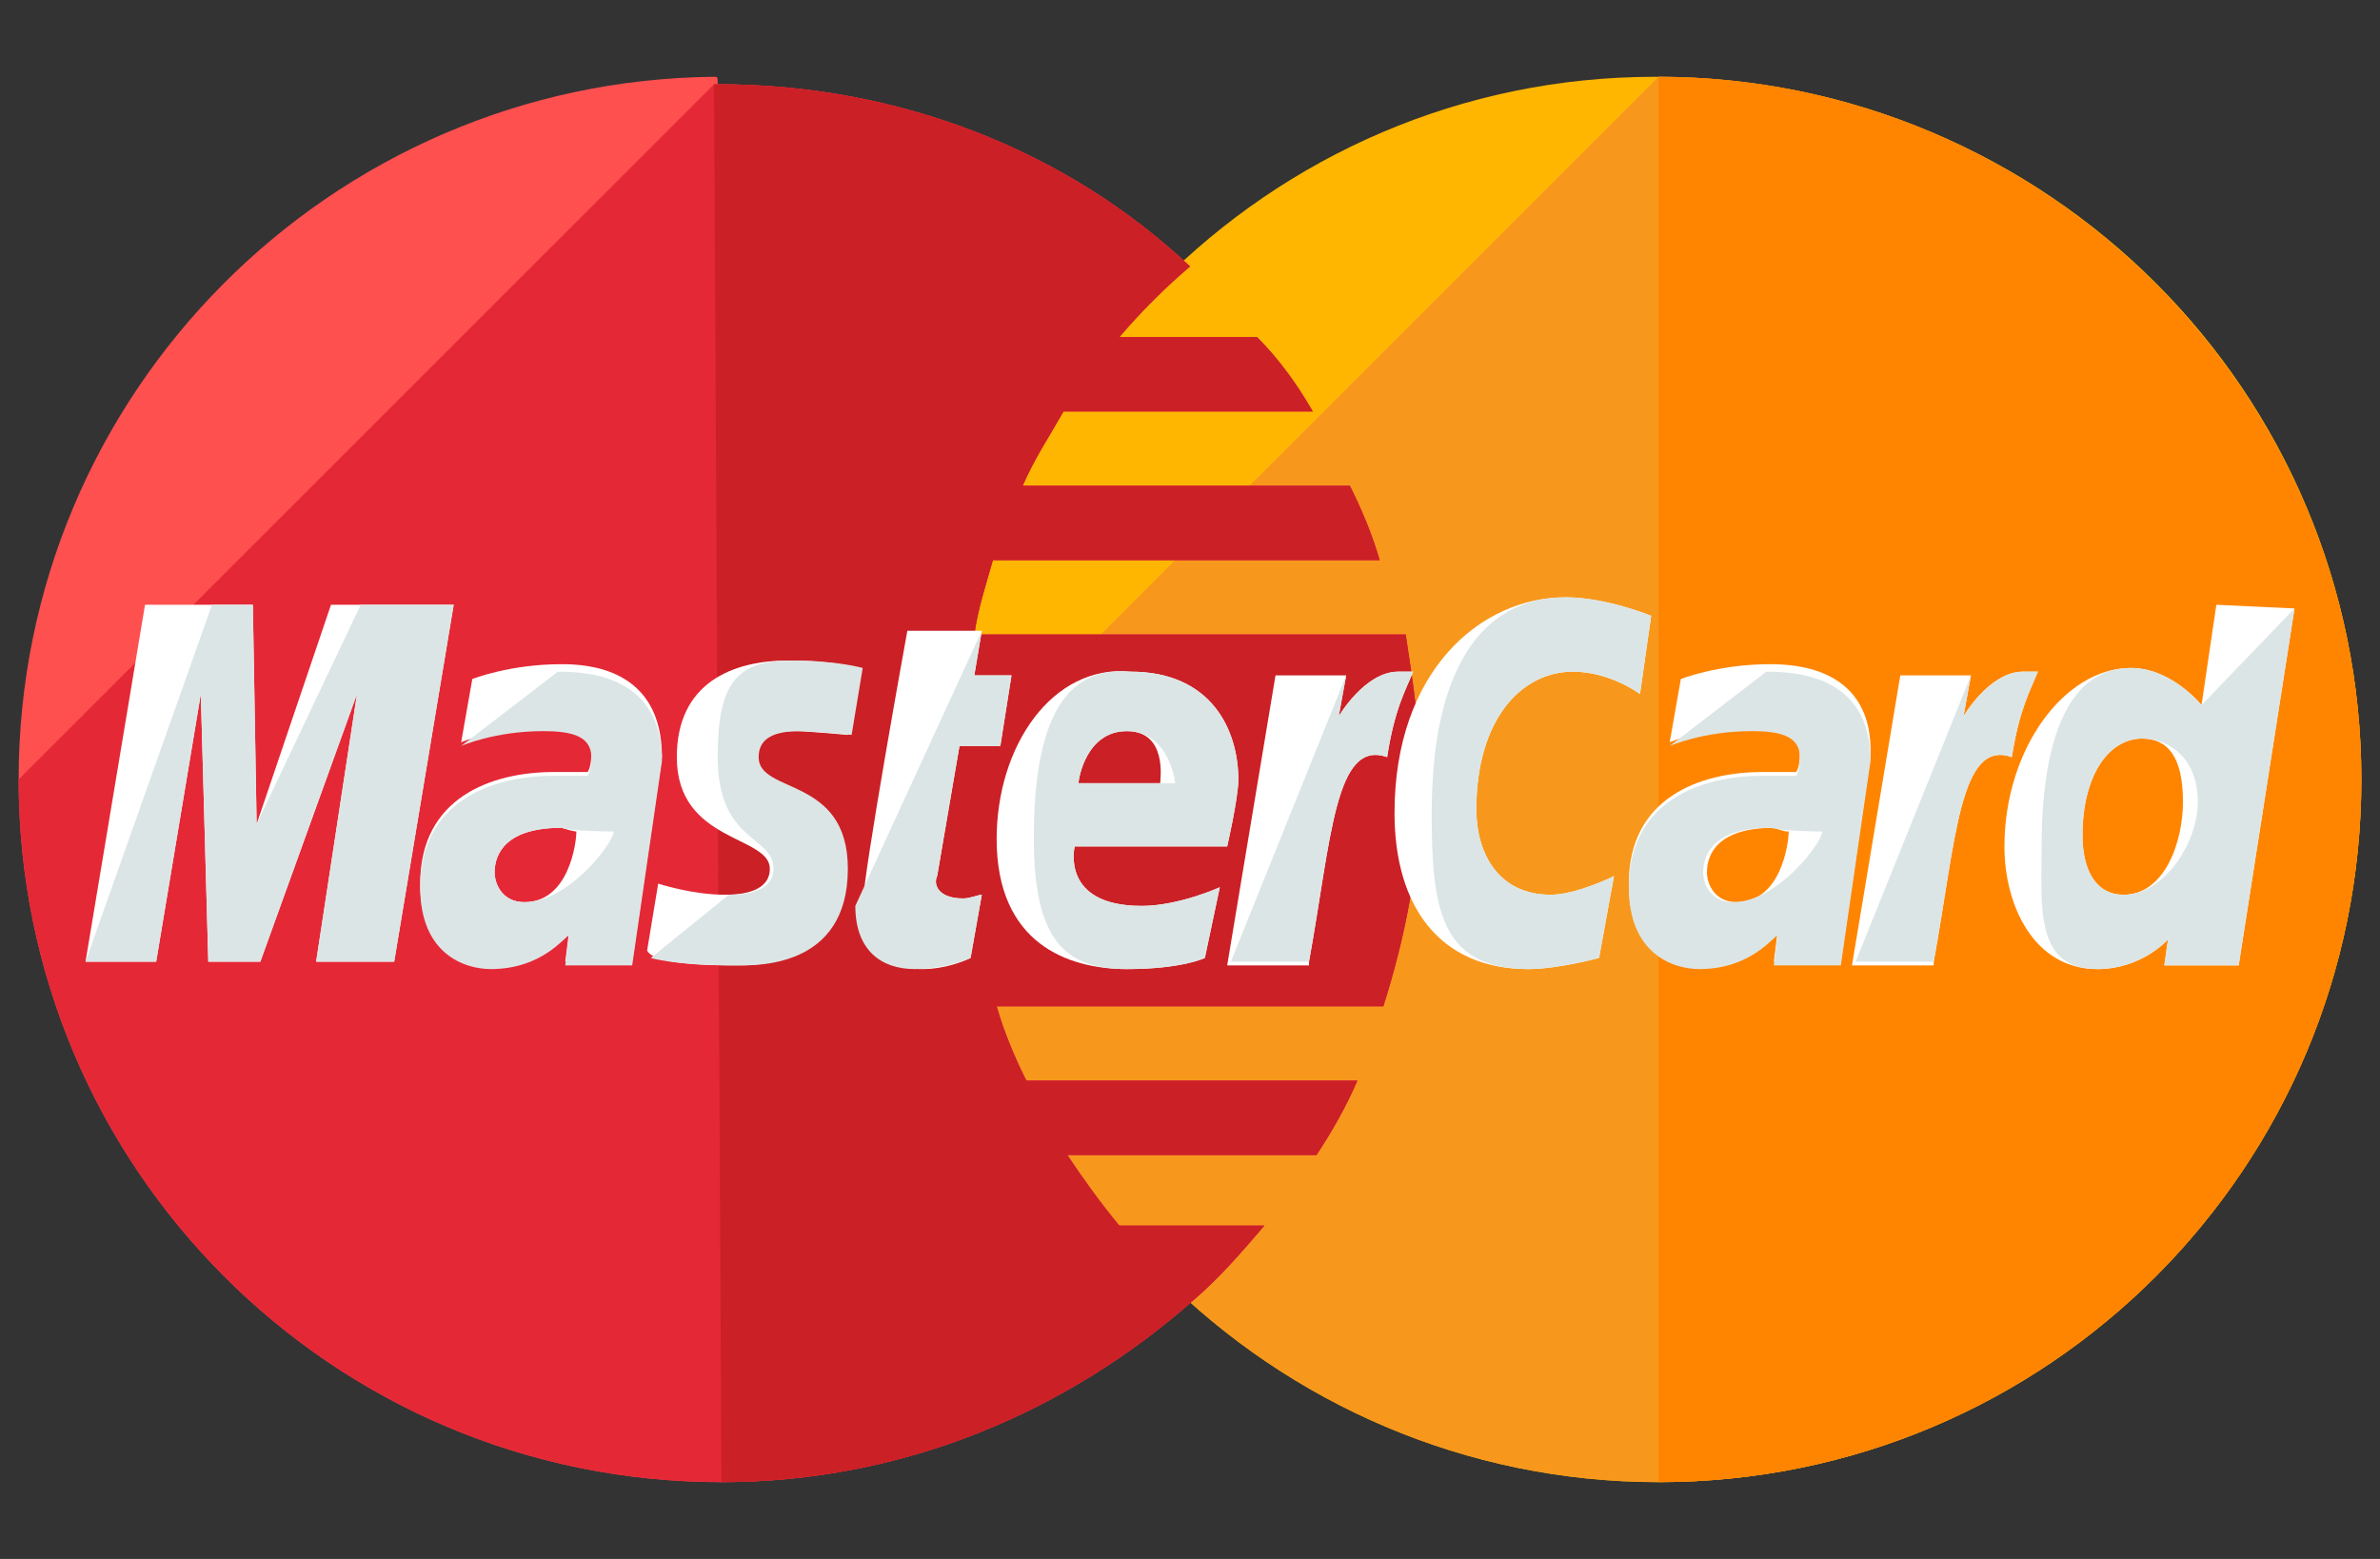 <svg width="29" height="19" viewBox="0 0 29 19" fill="none" xmlns="http://www.w3.org/2000/svg">
<rect x="0" y="0" width="29" height="19" fill="#333333" stroke="none"/>
<path d="M28.773 9.5C28.773 14.213 24.967 18.064 20.209 18.064C15.497 18.064 11.645 14.213 11.645 9.5C11.645 4.788 15.451 0.936 20.164 0.936C24.967 0.936 28.773 4.788 28.773 9.5Z" fill="#FFB600"/>
<path d="M20.209 0.936C24.922 0.936 28.773 4.788 28.773 9.5C28.773 14.213 24.967 18.064 20.209 18.064C15.497 18.064 11.645 14.213 11.645 9.5" fill="#F7981D"/>
<path d="M20.209 0.936C24.922 0.936 28.773 4.788 28.773 9.5C28.773 14.213 24.967 18.064 20.209 18.064" fill="#FF8500"/>
<path d="M8.7 0.936C4.033 0.981 0.227 4.788 0.227 9.5C0.227 14.213 4.033 18.064 8.791 18.064C11.011 18.064 13.005 17.203 14.545 15.844C14.863 15.572 15.134 15.255 15.406 14.938H13.639C13.412 14.666 13.186 14.348 13.005 14.077H16.041C16.222 13.805 16.403 13.488 16.539 13.17H12.506C12.37 12.899 12.234 12.581 12.144 12.264H16.856C17.128 11.403 17.309 10.497 17.309 9.545C17.309 8.911 17.219 8.322 17.128 7.733H11.872C11.917 7.416 12.008 7.144 12.098 6.827H16.811C16.72 6.509 16.584 6.192 16.448 5.92H12.461C12.597 5.603 12.778 5.331 12.959 5.014H15.995C15.814 4.697 15.588 4.38 15.316 4.108H13.639C13.911 3.791 14.183 3.519 14.5 3.247C13.005 1.842 10.966 1.027 8.745 1.027C8.745 0.936 8.745 0.936 8.7 0.936Z" fill="#FF5050"/>
<path d="M0.227 9.5C0.227 14.213 4.033 18.064 8.791 18.064C11.011 18.064 13.005 17.203 14.545 15.844C14.863 15.572 15.134 15.255 15.406 14.938H13.639C13.412 14.666 13.186 14.349 13.005 14.077H16.041C16.222 13.805 16.403 13.488 16.539 13.171H12.506C12.37 12.899 12.234 12.582 12.144 12.264H16.856C17.128 11.403 17.309 10.497 17.309 9.546C17.309 8.911 17.219 8.322 17.128 7.733H11.872C11.917 7.416 12.008 7.144 12.098 6.827H16.811C16.72 6.51 16.584 6.192 16.448 5.921H12.461C12.597 5.603 12.778 5.332 12.959 5.014H15.995C15.814 4.697 15.588 4.38 15.316 4.108H13.639C13.911 3.791 14.183 3.519 14.5 3.247C13.005 1.842 10.966 1.027 8.745 1.027H8.7" fill="#E52836"/>
<path d="M8.791 18.064C11.011 18.064 13.005 17.203 14.545 15.844C14.863 15.572 15.134 15.255 15.406 14.938H13.639C13.412 14.666 13.186 14.349 13.005 14.077H16.041C16.222 13.805 16.403 13.488 16.539 13.171H12.506C12.37 12.899 12.234 12.582 12.144 12.264H16.856C17.128 11.403 17.309 10.497 17.309 9.546C17.309 8.911 17.219 8.322 17.128 7.733H11.872C11.917 7.416 12.008 7.144 12.098 6.827H16.811C16.72 6.51 16.584 6.192 16.448 5.921H12.461C12.597 5.603 12.778 5.332 12.959 5.014H15.995C15.814 4.697 15.588 4.38 15.316 4.108H13.639C13.911 3.791 14.183 3.519 14.5 3.247C13.005 1.842 10.966 1.027 8.745 1.027H8.7" fill="#CB2026"/>
<path d="M11.826 11.675L11.963 10.905C11.917 10.905 11.826 10.95 11.736 10.95C11.419 10.95 11.373 10.769 11.419 10.678L11.691 9.092H12.189L12.325 8.231H11.872L11.963 7.688H11.056C11.056 7.688 10.512 10.678 10.512 11.041C10.512 11.584 10.83 11.811 11.238 11.811C11.509 11.811 11.736 11.72 11.826 11.675Z" fill="white"/>
<path d="M12.144 10.225C12.144 11.494 13.005 11.811 13.73 11.811C14.409 11.811 14.681 11.675 14.681 11.675L14.863 10.814C14.863 10.814 14.364 11.041 13.911 11.041C12.914 11.041 13.095 10.316 13.095 10.316H14.953C14.953 10.316 15.089 9.727 15.089 9.5C15.089 8.911 14.772 8.186 13.775 8.186C12.823 8.095 12.144 9.092 12.144 10.225ZM13.73 8.911C14.228 8.911 14.137 9.5 14.137 9.545H13.141C13.141 9.5 13.231 8.911 13.73 8.911Z" fill="white"/>
<path d="M19.484 11.675L19.666 10.678C19.666 10.678 19.212 10.905 18.895 10.905C18.261 10.905 17.989 10.406 17.989 9.863C17.989 8.775 18.533 8.186 19.167 8.186C19.62 8.186 19.983 8.458 19.983 8.458L20.119 7.506C20.119 7.506 19.575 7.28 19.077 7.28C18.034 7.28 16.992 8.186 16.992 9.908C16.992 11.041 17.536 11.811 18.623 11.811C18.986 11.811 19.484 11.675 19.484 11.675Z" fill="white"/>
<path d="M6.842 8.095C6.208 8.095 5.755 8.276 5.755 8.276L5.619 9.047C5.619 9.047 6.027 8.866 6.616 8.866C6.933 8.866 7.205 8.911 7.205 9.183C7.205 9.364 7.159 9.409 7.159 9.409C7.159 9.409 6.888 9.409 6.752 9.409C5.981 9.409 5.12 9.726 5.12 10.769C5.12 11.584 5.664 11.765 5.981 11.765C6.616 11.765 6.888 11.358 6.933 11.358L6.888 11.72H7.703L8.066 9.228C8.066 8.141 7.159 8.095 6.842 8.095ZM7.023 10.134C7.023 10.27 6.933 10.995 6.389 10.995C6.117 10.995 6.027 10.769 6.027 10.633C6.027 10.406 6.163 10.089 6.842 10.089C6.978 10.134 7.023 10.134 7.023 10.134Z" fill="white"/>
<path d="M8.927 11.766C9.153 11.766 10.286 11.811 10.286 10.588C10.286 9.455 9.199 9.682 9.199 9.228C9.199 9.002 9.38 8.911 9.697 8.911C9.833 8.911 10.331 8.957 10.331 8.957L10.467 8.141C10.467 8.141 10.15 8.05 9.606 8.05C8.927 8.05 8.247 8.322 8.247 9.228C8.247 10.271 9.38 10.18 9.38 10.588C9.38 10.86 9.063 10.905 8.836 10.905C8.428 10.905 8.02 10.769 8.02 10.769L7.885 11.585C7.93 11.675 8.156 11.766 8.927 11.766Z" fill="white"/>
<path d="M27.006 7.371L26.825 8.594C26.825 8.594 26.463 8.141 25.964 8.141C25.149 8.141 24.424 9.138 24.424 10.316C24.424 11.041 24.786 11.811 25.556 11.811C26.1 11.811 26.417 11.449 26.417 11.449L26.372 11.766H27.278L27.958 7.416L27.006 7.371ZM26.599 9.772C26.599 10.271 26.372 10.905 25.874 10.905C25.556 10.905 25.375 10.633 25.375 10.18C25.375 9.455 25.692 9.002 26.1 9.002C26.417 9.002 26.599 9.228 26.599 9.772Z" fill="white"/>
<path d="M1.903 11.721L2.447 8.458L2.538 11.721H3.172L4.35 8.458L3.852 11.721H4.803L5.528 7.371H4.033L3.127 10.044L3.081 7.371H1.767L1.042 11.721H1.903Z" fill="white"/>
<path d="M15.95 11.72C16.222 10.225 16.267 9.002 16.902 9.228C16.992 8.639 17.128 8.413 17.219 8.186C17.219 8.186 17.173 8.186 17.038 8.186C16.63 8.186 16.312 8.73 16.312 8.73L16.403 8.231H15.542L14.953 11.766H15.95V11.72Z" fill="white"/>
<path d="M21.569 8.095C20.934 8.095 20.481 8.276 20.481 8.276L20.345 9.047C20.345 9.047 20.753 8.866 21.342 8.866C21.659 8.866 21.931 8.911 21.931 9.183C21.931 9.364 21.886 9.409 21.886 9.409C21.886 9.409 21.614 9.409 21.478 9.409C20.708 9.409 19.847 9.726 19.847 10.769C19.847 11.584 20.391 11.765 20.708 11.765C21.342 11.765 21.614 11.358 21.659 11.358L21.614 11.72H22.43L22.792 9.228C22.837 8.141 21.886 8.095 21.569 8.095ZM21.795 10.134C21.795 10.27 21.705 10.995 21.161 10.995C20.889 10.995 20.799 10.769 20.799 10.633C20.799 10.406 20.934 10.089 21.614 10.089C21.75 10.134 21.75 10.134 21.795 10.134Z" fill="white"/>
<path d="M23.562 11.72C23.834 10.225 23.88 9.002 24.514 9.228C24.605 8.639 24.741 8.413 24.831 8.186C24.831 8.186 24.786 8.186 24.65 8.186C24.242 8.186 23.925 8.73 23.925 8.73L24.016 8.231H23.155L22.566 11.766H23.562V11.72Z" fill="white"/>
<path d="M10.422 11.041C10.422 11.584 10.739 11.811 11.147 11.811C11.464 11.811 11.736 11.72 11.827 11.675L11.963 10.905C11.917 10.905 11.827 10.95 11.736 10.95C11.419 10.95 11.373 10.769 11.419 10.678L11.691 9.092H12.189L12.325 8.231H11.872L11.963 7.688" fill="#DCE5E5"/>
<path d="M12.597 10.225C12.597 11.494 13.005 11.811 13.73 11.811C14.409 11.811 14.681 11.675 14.681 11.675L14.863 10.814C14.863 10.814 14.364 11.041 13.911 11.041C12.914 11.041 13.095 10.316 13.095 10.316H14.953C14.953 10.316 15.089 9.727 15.089 9.5C15.089 8.911 14.772 8.186 13.775 8.186C12.823 8.095 12.597 9.092 12.597 10.225ZM13.73 8.911C14.228 8.911 14.319 9.5 14.319 9.545H13.141C13.141 9.5 13.231 8.911 13.73 8.911Z" fill="#DCE5E5"/>
<path d="M19.484 11.675L19.666 10.678C19.666 10.678 19.212 10.905 18.895 10.905C18.261 10.905 17.989 10.406 17.989 9.863C17.989 8.775 18.533 8.186 19.167 8.186C19.62 8.186 19.983 8.458 19.983 8.458L20.119 7.506C20.119 7.506 19.575 7.28 19.077 7.28C18.034 7.28 17.445 8.186 17.445 9.908C17.445 11.041 17.536 11.811 18.623 11.811C18.986 11.811 19.484 11.675 19.484 11.675Z" fill="#DCE5E5"/>
<path d="M5.619 9.092C5.619 9.092 6.027 8.911 6.616 8.911C6.933 8.911 7.205 8.956 7.205 9.228C7.205 9.409 7.159 9.455 7.159 9.455C7.159 9.455 6.888 9.455 6.752 9.455C5.981 9.455 5.12 9.772 5.12 10.814C5.12 11.63 5.664 11.811 5.981 11.811C6.616 11.811 6.888 11.403 6.933 11.403L6.888 11.766H7.703L8.066 9.274C8.066 8.231 7.159 8.186 6.797 8.186M7.477 10.134C7.477 10.27 6.933 10.995 6.389 10.995C6.117 10.995 6.027 10.769 6.027 10.633C6.027 10.406 6.163 10.089 6.842 10.089C6.978 10.134 7.477 10.134 7.477 10.134Z" fill="#DCE5E5"/>
<path d="M7.93 11.675C7.93 11.675 8.202 11.766 8.972 11.766C9.198 11.766 10.331 11.811 10.331 10.588C10.331 9.455 9.244 9.682 9.244 9.228C9.244 9.002 9.425 8.911 9.742 8.911C9.878 8.911 10.377 8.957 10.377 8.957L10.512 8.141C10.512 8.141 10.195 8.05 9.652 8.05C8.972 8.05 8.745 8.322 8.745 9.228C8.745 10.271 9.425 10.18 9.425 10.588C9.425 10.86 9.108 10.905 8.881 10.905" fill="#DCE5E5"/>
<path d="M26.825 8.594C26.825 8.594 26.462 8.141 25.964 8.141C25.148 8.141 24.877 9.137 24.877 10.316C24.877 11.04 24.786 11.811 25.556 11.811C26.1 11.811 26.417 11.448 26.417 11.448L26.372 11.765H27.278L27.958 7.416M26.78 9.772C26.78 10.27 26.372 10.905 25.873 10.905C25.556 10.905 25.375 10.633 25.375 10.18C25.375 9.455 25.692 9.001 26.1 9.001C26.417 9.001 26.78 9.228 26.78 9.772Z" fill="#DCE5E5"/>
<path d="M1.903 11.721L2.447 8.458L2.538 11.721H3.172L4.35 8.458L3.852 11.721H4.803L5.528 7.371H4.395L3.127 10.044L3.081 7.371H2.583L1.042 11.721H1.903Z" fill="#DCE5E5"/>
<path d="M14.998 11.72H15.95C16.222 10.225 16.267 9.002 16.902 9.228C16.992 8.639 17.128 8.413 17.219 8.186C17.219 8.186 17.174 8.186 17.038 8.186C16.63 8.186 16.313 8.73 16.313 8.73L16.403 8.231" fill="#DCE5E5"/>
<path d="M20.345 9.092C20.345 9.092 20.753 8.911 21.342 8.911C21.659 8.911 21.931 8.956 21.931 9.228C21.931 9.409 21.886 9.455 21.886 9.455C21.886 9.455 21.614 9.455 21.478 9.455C20.708 9.455 19.847 9.772 19.847 10.814C19.847 11.63 20.391 11.811 20.708 11.811C21.342 11.811 21.614 11.403 21.659 11.403L21.614 11.766H22.43L22.792 9.274C22.792 8.231 21.886 8.186 21.523 8.186M22.203 10.134C22.203 10.27 21.659 10.995 21.116 10.995C20.844 10.995 20.753 10.769 20.753 10.633C20.753 10.406 20.889 10.089 21.569 10.089C21.75 10.134 22.203 10.134 22.203 10.134Z" fill="#DCE5E5"/>
<path d="M22.611 11.72H23.563C23.834 10.225 23.88 9.002 24.514 9.228C24.605 8.639 24.741 8.413 24.831 8.186C24.831 8.186 24.786 8.186 24.65 8.186C24.242 8.186 23.925 8.73 23.925 8.73L24.016 8.231" fill="#DCE5E5"/>
</svg>
